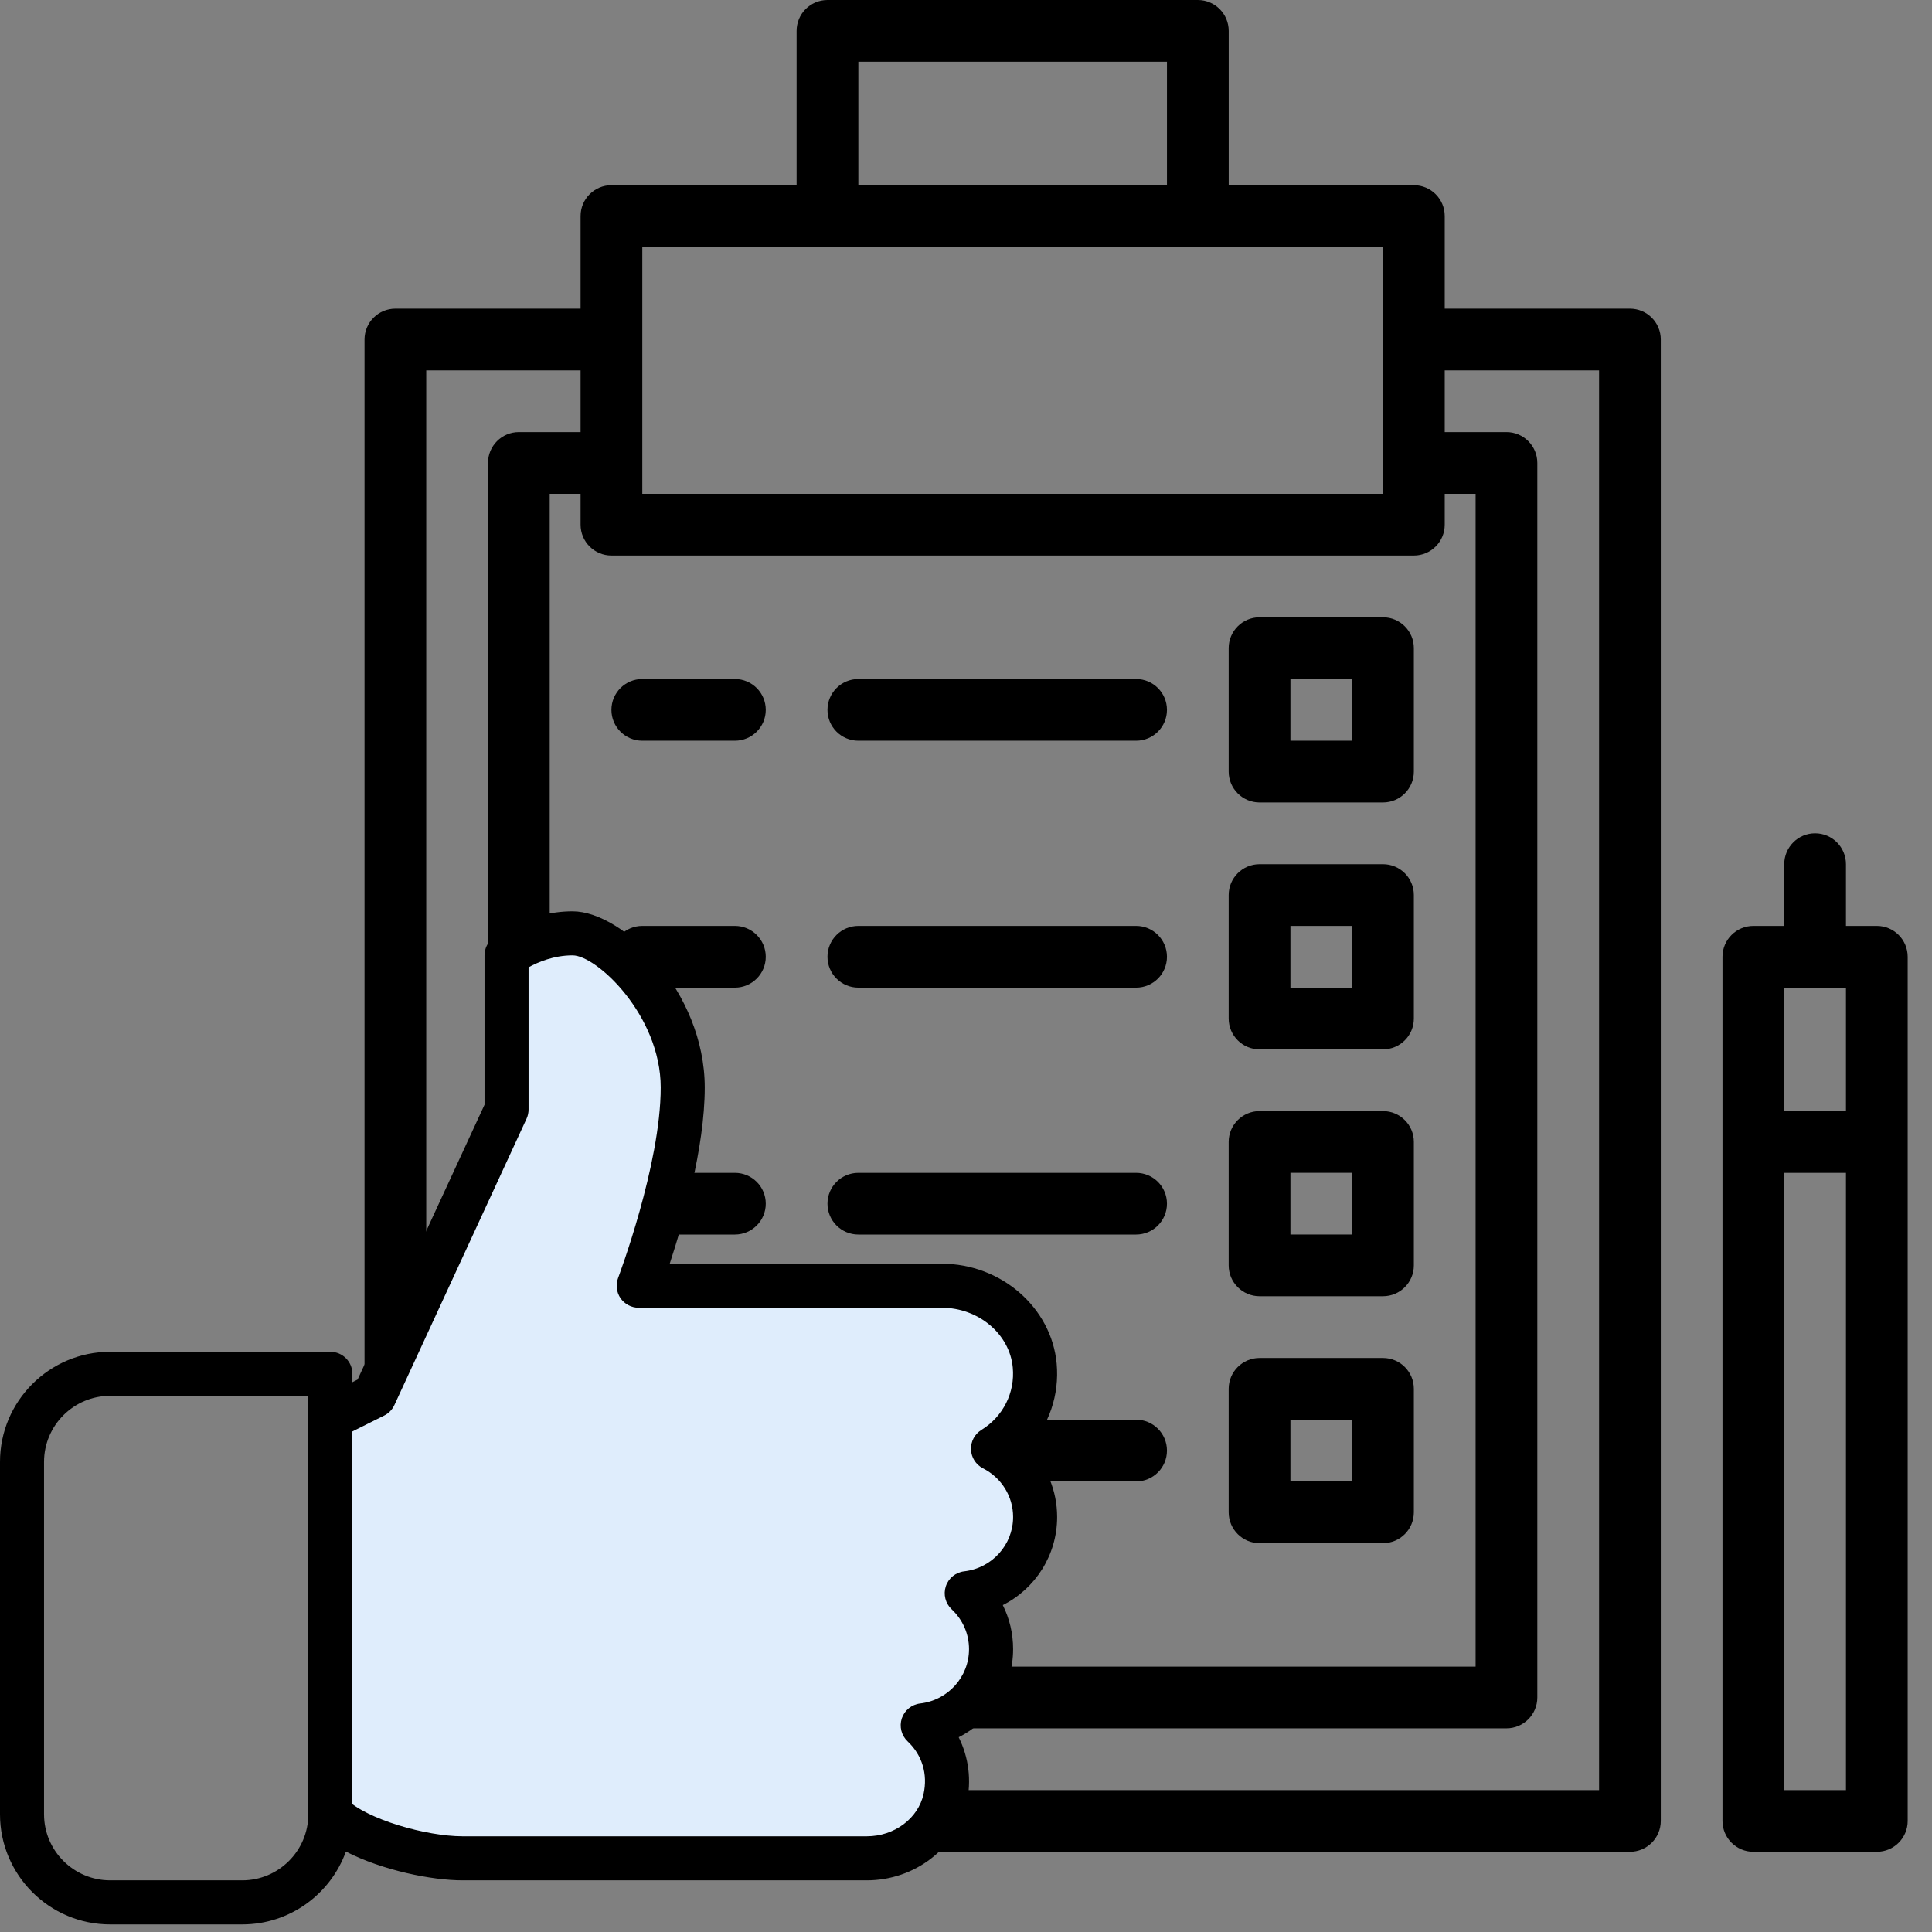<svg width="53" height="53" viewBox="0 0 53 53" fill="none" xmlns="http://www.w3.org/2000/svg">
<rect x="0" y="0" width="53" height="53" fill="#808080" stroke="none"/>
<path d="M44.713 8.467H39.633V5.927C39.633 5.459 39.254 5.08 38.787 5.08H33.707V0.847C33.707 0.379 33.328 0 32.86 0H22.7C22.232 0 21.853 0.379 21.853 0.847V5.08H16.773C16.306 5.08 15.927 5.459 15.927 5.927V8.467H10.847C10.379 8.467 10 8.846 10 9.313V49.953C10 50.421 10.379 50.8 10.847 50.8H44.713C45.181 50.8 45.56 50.421 45.56 49.953V9.313C45.56 8.846 45.181 8.467 44.713 8.467ZM23.547 1.693H32.013V5.08H23.547V1.693ZM17.62 6.773H37.94V13.547H17.62V6.773ZM16.773 15.24H38.787C39.254 15.24 39.633 14.861 39.633 14.393V13.547H40.48V45.72H15.08V13.547H15.927V14.393C15.927 14.861 16.306 15.24 16.773 15.24ZM43.867 49.107H11.693V10.16H15.927V11.853H14.233C13.766 11.853 13.387 12.232 13.387 12.7V46.567C13.387 47.034 13.766 47.413 14.233 47.413H41.327C41.794 47.413 42.173 47.034 42.173 46.567V12.7C42.173 12.232 41.794 11.853 41.327 11.853H39.633V10.16H43.867V49.107Z" fill="black"/>
<path d="M20.16 18.627H17.62C17.152 18.627 16.773 19.006 16.773 19.474C16.773 19.941 17.152 20.32 17.62 20.32H20.16C20.628 20.32 21.007 19.941 21.007 19.474C21.007 19.006 20.628 18.627 20.16 18.627Z" fill="black"/>
<path d="M31.167 18.627H23.547C23.079 18.627 22.7 19.006 22.7 19.474C22.7 19.941 23.079 20.32 23.547 20.32H31.167C31.634 20.32 32.013 19.941 32.013 19.474C32.013 19.006 31.634 18.627 31.167 18.627Z" fill="black"/>
<path d="M37.94 16.934H34.553C34.086 16.934 33.706 17.313 33.706 17.78V21.167C33.706 21.634 34.086 22.014 34.553 22.014H37.94C38.407 22.014 38.786 21.634 38.786 21.167V17.78C38.786 17.313 38.407 16.934 37.94 16.934ZM37.093 20.32H35.4V18.627H37.093V20.32Z" fill="black"/>
<path d="M20.16 25.4H17.62C17.152 25.4 16.773 25.779 16.773 26.247C16.773 26.715 17.152 27.094 17.62 27.094H20.16C20.628 27.094 21.007 26.715 21.007 26.247C21.007 25.779 20.628 25.4 20.16 25.4Z" fill="black"/>
<path d="M31.167 25.4H23.547C23.079 25.4 22.7 25.779 22.7 26.247C22.7 26.715 23.079 27.094 23.547 27.094H31.167C31.634 27.094 32.013 26.715 32.013 26.247C32.013 25.779 31.634 25.4 31.167 25.4Z" fill="black"/>
<path d="M37.94 23.707H34.553C34.086 23.707 33.706 24.086 33.706 24.554V27.94C33.706 28.408 34.086 28.787 34.553 28.787H37.94C38.407 28.787 38.786 28.408 38.786 27.94V24.554C38.786 24.086 38.407 23.707 37.94 23.707ZM37.093 27.094H35.4V25.4H37.093V27.094Z" fill="black"/>
<path d="M20.16 32.174H17.62C17.152 32.174 16.773 32.553 16.773 33.02C16.773 33.488 17.152 33.867 17.62 33.867H20.16C20.628 33.867 21.007 33.488 21.007 33.02C21.007 32.553 20.628 32.174 20.16 32.174Z" fill="black"/>
<path d="M31.167 32.174H23.547C23.079 32.174 22.7 32.553 22.7 33.02C22.7 33.488 23.079 33.867 23.547 33.867H31.167C31.634 33.867 32.013 33.488 32.013 33.02C32.013 32.553 31.634 32.174 31.167 32.174Z" fill="black"/>
<path d="M37.94 30.48H34.553C34.086 30.48 33.706 30.859 33.706 31.326V34.713C33.706 35.18 34.086 35.559 34.553 35.559H37.94C38.407 35.559 38.786 35.18 38.786 34.713V31.326C38.786 30.859 38.407 30.48 37.94 30.48ZM37.093 33.866H35.4V32.173H37.093V33.866Z" fill="black"/>
<path d="M20.16 38.946H17.62C17.152 38.946 16.773 39.325 16.773 39.793C16.773 40.261 17.152 40.64 17.62 40.64H20.16C20.628 40.64 21.007 40.261 21.007 39.793C21.007 39.325 20.628 38.946 20.16 38.946Z" fill="black"/>
<path d="M31.167 38.946H23.547C23.079 38.946 22.7 39.325 22.7 39.793C22.7 40.261 23.079 40.64 23.547 40.64H31.167C31.634 40.64 32.013 40.261 32.013 39.793C32.013 39.325 31.634 38.946 31.167 38.946Z" fill="black"/>
<path d="M37.94 37.253H34.553C34.086 37.253 33.706 37.632 33.706 38.1V41.486C33.706 41.954 34.086 42.333 34.553 42.333H37.94C38.407 42.333 38.786 41.954 38.786 41.486V38.1C38.786 37.632 38.407 37.253 37.94 37.253ZM37.093 40.64H35.4V38.946H37.093V40.64Z" fill="black"/>
<path d="M51.487 25.4H50.64V23.707C50.64 23.239 50.261 22.86 49.793 22.86C49.326 22.86 48.947 23.239 48.947 23.707V25.4H48.1C47.633 25.4 47.253 25.779 47.253 26.247V49.954C47.253 50.421 47.633 50.8 48.1 50.8H51.487C51.954 50.8 52.333 50.421 52.333 49.954V26.247C52.333 25.779 51.954 25.4 51.487 25.4ZM50.64 49.107H48.947V32.174H50.64V49.107ZM50.64 30.48H48.947V27.094H50.64V30.48Z" fill="black"/>
<path d="M13.5 31.5L9.5 38.5H9V50L10.5 50.5L15.5 51H20.5L25 50.5L26 49L25.5 47.5L26 47L27 45.5L26.5 44L27.5 43L28 41L27.5 39.5L28.5 38L28 36.5L26.5 35H17.5L18.5 29L17.5 26.5L15.5 25.5L13.5 26.5V31.5Z" fill="#DFEDFC"/>
<path d="M29 41.615C29 40.888 28.711 40.212 28.213 39.713C28.778 39.095 29.065 38.267 28.987 37.406C28.845 35.87 27.462 34.667 25.835 34.667H18.372C18.741 33.544 19.333 31.486 19.333 29.833C19.333 27.212 17.106 25 15.708 25C14.454 25 13.556 25.707 13.519 25.736C13.375 25.851 13.292 26.025 13.292 26.208V30.306L9.81 37.845L9.667 37.918V37.687C9.667 37.354 9.396 37.083 9.062 37.083H3.021C1.355 37.083 0 38.438 0 40.104V49.771C0 51.437 1.355 52.792 3.021 52.792H6.646C7.952 52.792 9.069 51.958 9.489 50.794C10.494 51.311 11.848 51.583 12.688 51.583H23.779C25.095 51.583 26.246 50.696 26.517 49.474C26.656 48.843 26.575 48.208 26.299 47.657C27.191 47.209 27.792 46.287 27.792 45.24C27.792 44.812 27.694 44.402 27.509 44.032C28.401 43.583 29 42.662 29 41.615ZM26.452 43.106C26.218 43.133 26.021 43.292 25.947 43.515C25.873 43.739 25.934 43.984 26.106 44.146C26.413 44.435 26.583 44.824 26.583 45.24C26.583 46.002 26.007 46.642 25.245 46.731C25.011 46.758 24.814 46.917 24.739 47.14C24.666 47.364 24.727 47.609 24.899 47.771C25.297 48.146 25.456 48.671 25.336 49.213C25.188 49.887 24.533 50.375 23.779 50.375H12.688C11.706 50.375 10.061 49.915 9.49 49.343C9.317 49.172 9.056 49.121 8.832 49.213C8.606 49.306 8.458 49.527 8.458 49.771C8.458 50.77 7.645 51.583 6.646 51.583H3.021C2.022 51.583 1.208 50.77 1.208 49.771V40.104C1.208 39.105 2.022 38.292 3.021 38.292H8.458V38.896C8.458 39.105 8.567 39.299 8.746 39.411C8.922 39.517 9.145 39.528 9.333 39.436L10.541 38.832C10.664 38.771 10.761 38.67 10.819 38.545L14.444 30.691C14.481 30.611 14.5 30.524 14.5 30.437V26.536C14.751 26.397 15.188 26.208 15.708 26.208C16.37 26.208 18.125 27.854 18.125 29.833C18.125 31.96 16.967 35.026 16.957 35.056C16.887 35.241 16.911 35.45 17.023 35.614C17.137 35.777 17.323 35.875 17.521 35.875H25.835C26.843 35.875 27.699 36.596 27.783 37.517C27.847 38.206 27.516 38.861 26.923 39.227C26.738 39.34 26.628 39.546 26.637 39.765C26.645 39.983 26.771 40.179 26.964 40.279C27.475 40.539 27.792 41.051 27.792 41.615C27.792 42.377 27.215 43.017 26.452 43.106Z" fill="black"/>
<path d="M9.062 38.292C8.729 38.292 8.458 38.563 8.458 38.896V49.771C8.458 50.105 8.729 50.375 9.062 50.375C9.396 50.375 9.667 50.105 9.667 49.771V38.896C9.667 38.563 9.396 38.292 9.062 38.292Z" fill="black"/>
</svg>
